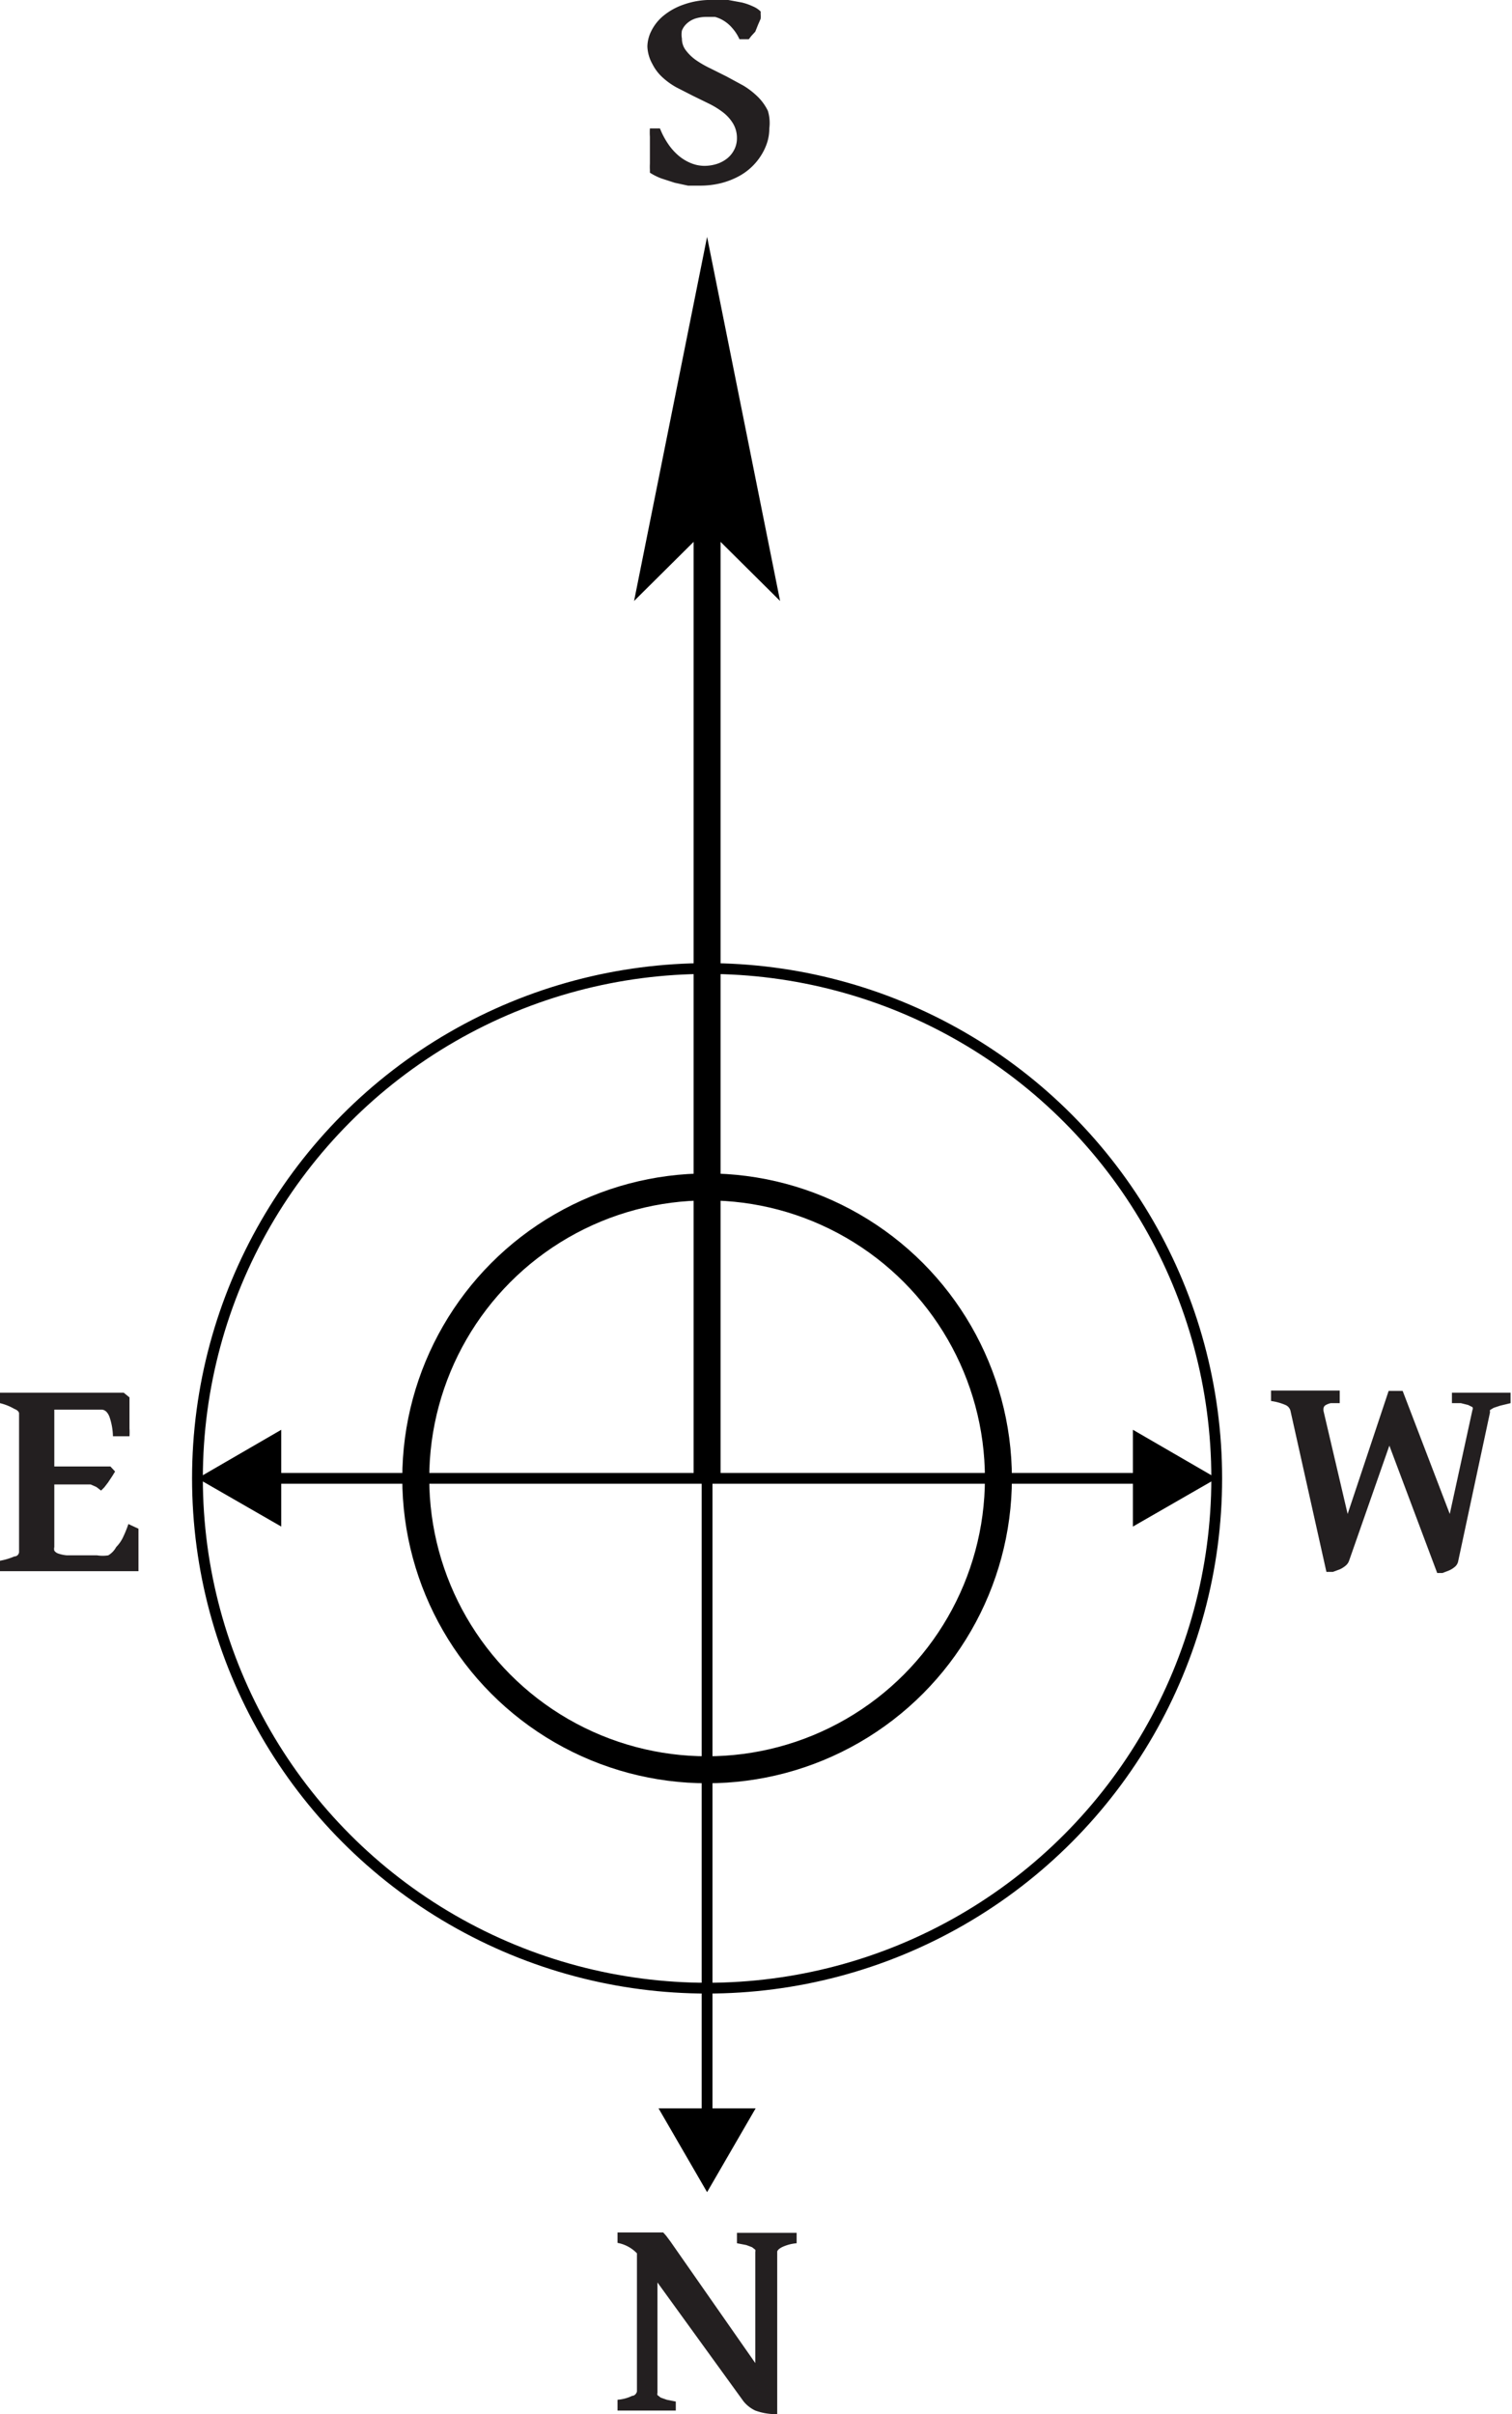 <svg xmlns="http://www.w3.org/2000/svg" viewBox="0 0 42.04 67.1"><title>011_1x</title><circle cx="19.66" cy="41.09" r="8.1" style="fill:none;stroke:#000;stroke-miterlimit:10;stroke-width:0.75px"/><polyline points="19.66 41.09 19.66 14.16 21.08 15.57 19.66 8.49 18.24 15.57 19.66 14.16" style="stroke:#000;stroke-miterlimit:10;stroke-width:0.75px"/><circle cx="19.66" cy="41.09" r="14.17" style="fill:none;stroke:#000;stroke-miterlimit:10;stroke-width:0.3px"/><line x1="19.66" y1="41.09" x2="31.9" y2="41.09" style="fill:none;stroke:#000;stroke-linecap:square;stroke-miterlimit:10;stroke-width:0.3px"/><polygon points="31.5 42.43 33.83 41.09 31.5 39.74 31.5 42.43"/><line x1="19.66" y1="41.09" x2="7.42" y2="41.09" style="fill:none;stroke:#000;stroke-linecap:square;stroke-miterlimit:10;stroke-width:0.3px"/><polygon points="7.82 39.74 5.49 41.09 7.82 42.43 7.82 39.74"/><line x1="19.66" y1="41.09" x2="19.66" y2="58.99" style="fill:none;stroke:#000;stroke-linecap:square;stroke-miterlimit:10;stroke-width:0.3px"/><polygon points="18.31 58.6 19.66 60.93 21.01 58.6 18.31 58.6"/><path d="M21.39,3.57a1.3,1.3,0,0,1-.05.36,1.54,1.54,0,0,1-.16.36,1.66,1.66,0,0,1-.64.61,2.16,2.16,0,0,1-.49.19,2.41,2.41,0,0,1-.6.07l-.32,0-.37-.08-.37-.12a1.68,1.68,0,0,1-.32-.16s0,0,0-.08a1.57,1.57,0,0,1,0-.17c0-.07,0-.15,0-.23s0-.18,0-.26,0-.18,0-.26a1.72,1.72,0,0,1,0-.23l.28,0a2.15,2.15,0,0,0,.22.42,1.61,1.61,0,0,0,.29.33,1.28,1.28,0,0,0,.34.21,1,1,0,0,0,.38.08,1.15,1.15,0,0,0,.34-.05.91.91,0,0,0,.29-.15.73.73,0,0,0,.2-.24.69.69,0,0,0,.08-.33.78.78,0,0,0-.11-.41,1.14,1.14,0,0,0-.28-.31,2.32,2.32,0,0,0-.39-.24l-.45-.22-.45-.23a2,2,0,0,1-.39-.28,1.27,1.27,0,0,1-.28-.37A1.07,1.07,0,0,1,18,1.29a1,1,0,0,1,.1-.41,1.3,1.3,0,0,1,.32-.42A1.8,1.8,0,0,1,19,.13,2.24,2.24,0,0,1,19.84,0l.41,0,.38.07a1.67,1.67,0,0,1,.31.11.67.67,0,0,1,.21.14s0,0,0,.07a.84.84,0,0,1,0,.13l-.07.16L21,.88,20.89,1l-.07.09-.26,0a1.22,1.22,0,0,0-.2-.31,1,1,0,0,0-.23-.2.91.91,0,0,0-.25-.11l-.23,0a1,1,0,0,0-.33.05.65.65,0,0,0-.23.14.52.52,0,0,0-.13.19.6.6,0,0,0,0,.22.53.53,0,0,0,.11.33,1.26,1.26,0,0,0,.28.27,2.87,2.87,0,0,0,.4.23l.46.23.46.25a2.19,2.19,0,0,1,.4.31,1.42,1.42,0,0,1,.28.39A1.16,1.16,0,0,1,21.39,3.57Z" style="fill:#231f20"/><path d="M42,39l-.29.07-.18.06-.1.06a.1.1,0,0,0,0,.06l-.89,4.16a.27.27,0,0,1-.09.14.64.64,0,0,1-.16.1l-.18.07-.15,0-1.33-3.54-1.12,3.2a.31.31,0,0,1-.1.14.7.7,0,0,1-.16.1l-.19.07-.18,0-1-4.48a.24.24,0,0,0-.14-.16,1.54,1.54,0,0,0-.4-.11v-.29h1.91V39L37,39a.48.48,0,0,0-.15.06.12.12,0,0,0-.05.08.26.26,0,0,0,0,.08l.67,2.86,1.14-3.42H39l1.31,3.42.63-2.89a.08.08,0,0,0,0-.08l-.12-.06-.2-.05-.25,0v-.29H42Z" style="fill:#231f20"/><path d="M3.85,42.49l0,.35q0,.19,0,.35l0,.29c0,.09,0,.15,0,.19H0v-.29a1.84,1.84,0,0,0,.4-.12c.09,0,.13-.08.13-.12V39.28s0-.07-.13-.12A1.49,1.49,0,0,0,0,39v-.29H3.44l.16.13,0,.25q0,.15,0,.31c0,.11,0,.21,0,.3a1.86,1.86,0,0,1,0,.22H3.14a1.77,1.77,0,0,0-.1-.55q-.08-.19-.22-.19H1.51v1.58H3.07l.13.14-.08.13L3,41.21l-.1.13-.09.09-.13-.1-.16-.07-.21,0H1.51V43a.2.2,0,0,0,0,.1.22.22,0,0,0,.11.08,1,1,0,0,0,.24.05l.41,0H2.7a1,1,0,0,0,.31,0A.59.59,0,0,0,3.23,43a1,1,0,0,0,.18-.25,3.25,3.25,0,0,0,.16-.39Z" style="fill:#231f20"/><path d="M17.17,67V66.7a1.13,1.13,0,0,0,.41-.11c.08,0,.13-.09.13-.13V62.63a1,1,0,0,0-.54-.29v-.29h1.19l.08,0,.08.09.12.16L21,65.68V62.59a.1.1,0,0,0,0-.06l-.09-.07-.16-.06-.26-.05v-.29h1.66v.29a1.17,1.17,0,0,0-.41.11q-.13.07-.13.13V67.1A1.67,1.67,0,0,1,21,67a.93.93,0,0,1-.33-.26l-2.39-3.3v3.07a.1.1,0,0,0,0,.06l.09.07.17.06.25.05V67Z" style="fill:#231f20"/></svg>